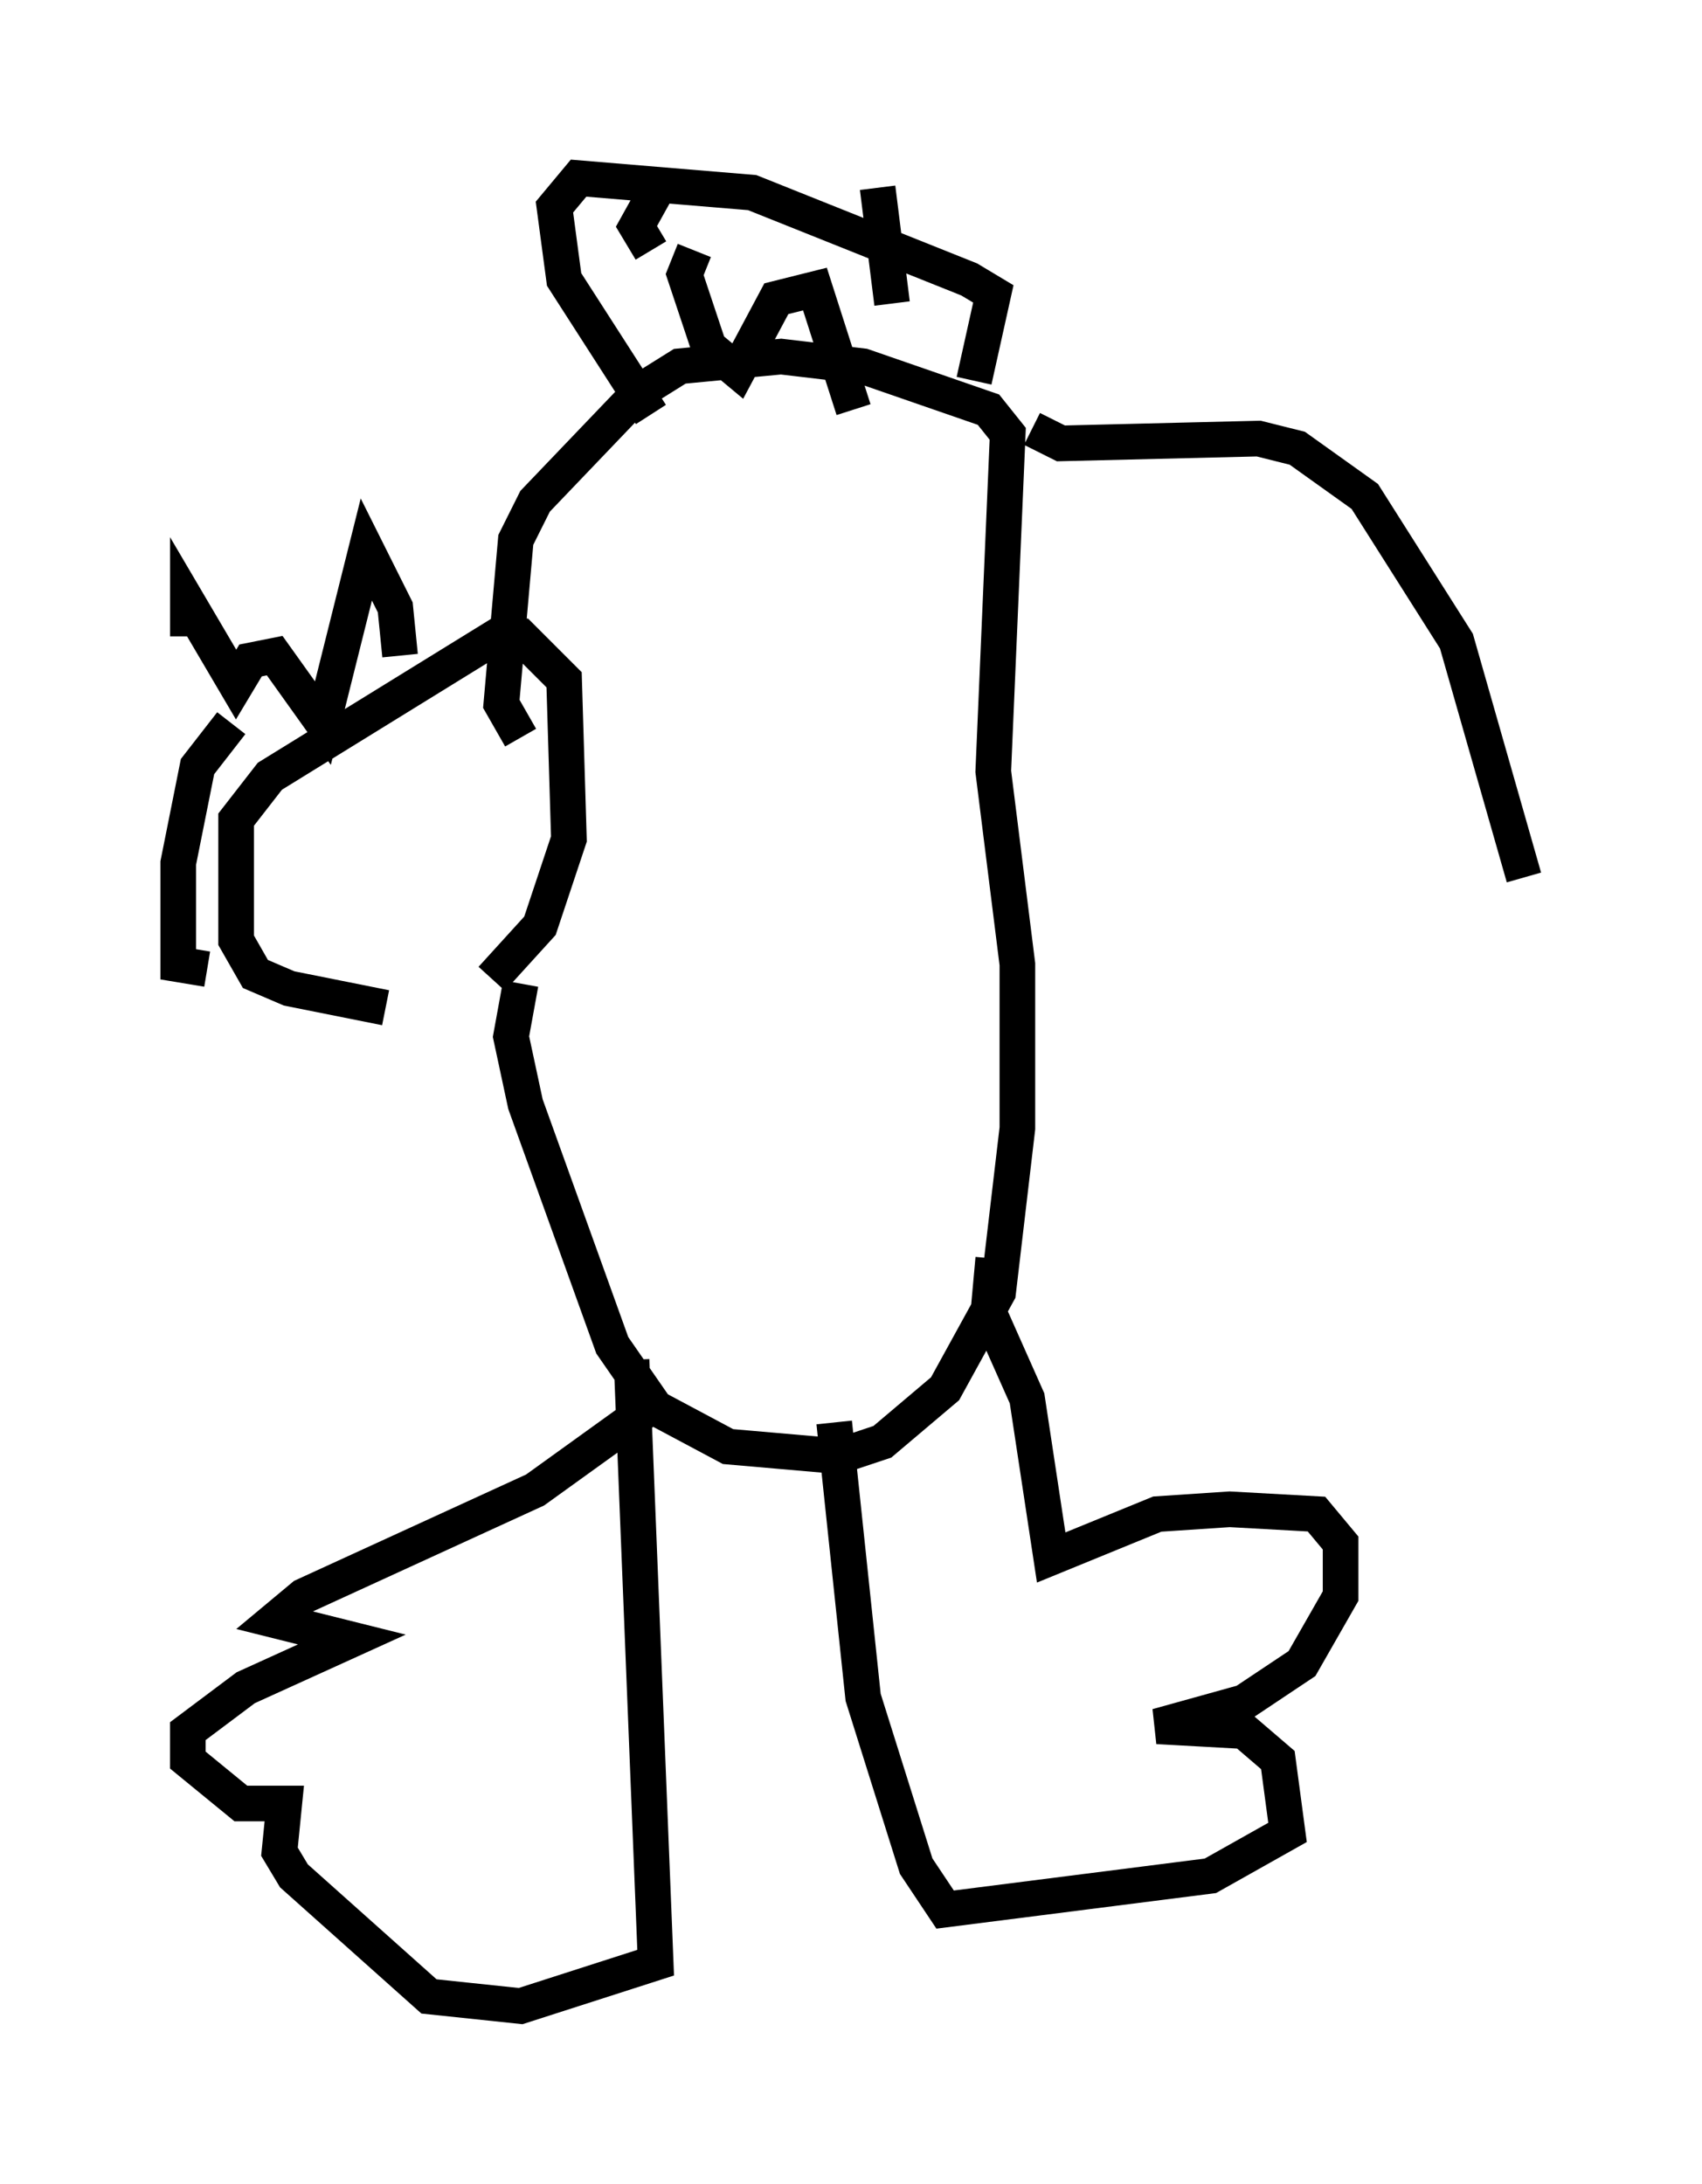 <?xml version="1.0" encoding="utf-8" ?>
<svg baseProfile="full" height="61.285" version="1.1" width="47.753" xmlns="http://www.w3.org/2000/svg" xmlns:ev="http://www.w3.org/2001/xml-events" xmlns:xlink="http://www.w3.org/1999/xlink"><defs /><rect fill="white" height="61.285" width="47.753" x="0" y="0" /><path d="M13.931, 28.139 m-3.112, 0.135 l-2.706, -0.541 -0.947, -0.406 l-0.541, -0.947 0.0, -3.383 l0.947, -1.218 6.36, -3.924 l0.677, 0.0 1.218, 1.218 l0.135, 4.465 -0.812, 2.436 l-1.353, 1.488 m-7.984, -0.271 l-0.812, -0.135 0.0, -2.842 l0.541, -2.706 0.947, -1.218 m-1.218, -2.436 l0.0, -0.947 1.353, 2.3 l0.406, -0.677 0.677, -0.135 l1.353, 1.894 1.218, -4.871 l0.812, 1.624 0.135, 1.353 m3.383, 9.202 l-0.271, 1.488 0.406, 1.894 l2.436, 6.766 1.218, 1.759 l2.03, 1.083 3.112, 0.271 l1.218, -0.406 1.759, -1.488 l1.488, -2.706 0.541, -4.601 l0.0, -4.601 -0.677, -5.413 l0.406, -9.472 -0.541, -0.677 l-3.518, -1.218 -2.3, -0.271 l-2.842, 0.271 -1.083, 0.677 l-2.977, 3.112 -0.541, 1.083 l-0.406, 4.601 0.541, 0.947 m3.112, 17.456 l0.677, 16.915 -3.789, 1.218 l-2.571, -0.271 -3.789, -3.383 l-0.406, -0.677 0.135, -1.353 l-1.218, 0.0 -1.488, -1.218 l0.0, -0.812 1.624, -1.218 l2.977, -1.353 -2.165, -0.541 l0.812, -0.677 6.495, -2.977 l3.383, -2.436 m9.472, -4.059 l-0.135, 1.488 1.083, 2.436 l0.677, 4.465 2.977, -1.218 l2.03, -0.135 2.436, 0.135 l0.677, 0.812 0.0, 1.488 l-1.083, 1.894 -1.624, 1.083 l-2.436, 0.677 2.436, 0.135 l0.947, 0.812 0.271, 2.03 l-2.165, 1.218 -7.442, 0.947 l-0.812, -1.218 -1.488, -4.736 l-0.812, -7.713 m3.924, -29.228 l0.541, -2.436 -0.677, -0.406 l-6.089, -2.436 -4.871, -0.406 l-0.677, 0.812 0.271, 2.03 l2.436, 3.789 m0.0, -4.601 l-0.406, -0.677 0.677, -1.218 m6.495, 3.383 l-0.406, -3.248 m-5.142, 1.759 l-0.271, 0.677 0.677, 2.03 l0.812, 0.677 1.083, -2.03 l1.083, -0.271 1.083, 3.383 m5.007, 0.541 l0.812, 0.406 5.548, -0.135 l1.083, 0.271 1.894, 1.353 l2.571, 4.059 1.894, 6.631 " fill="none" stroke="black" stroke-width="1" /></svg>